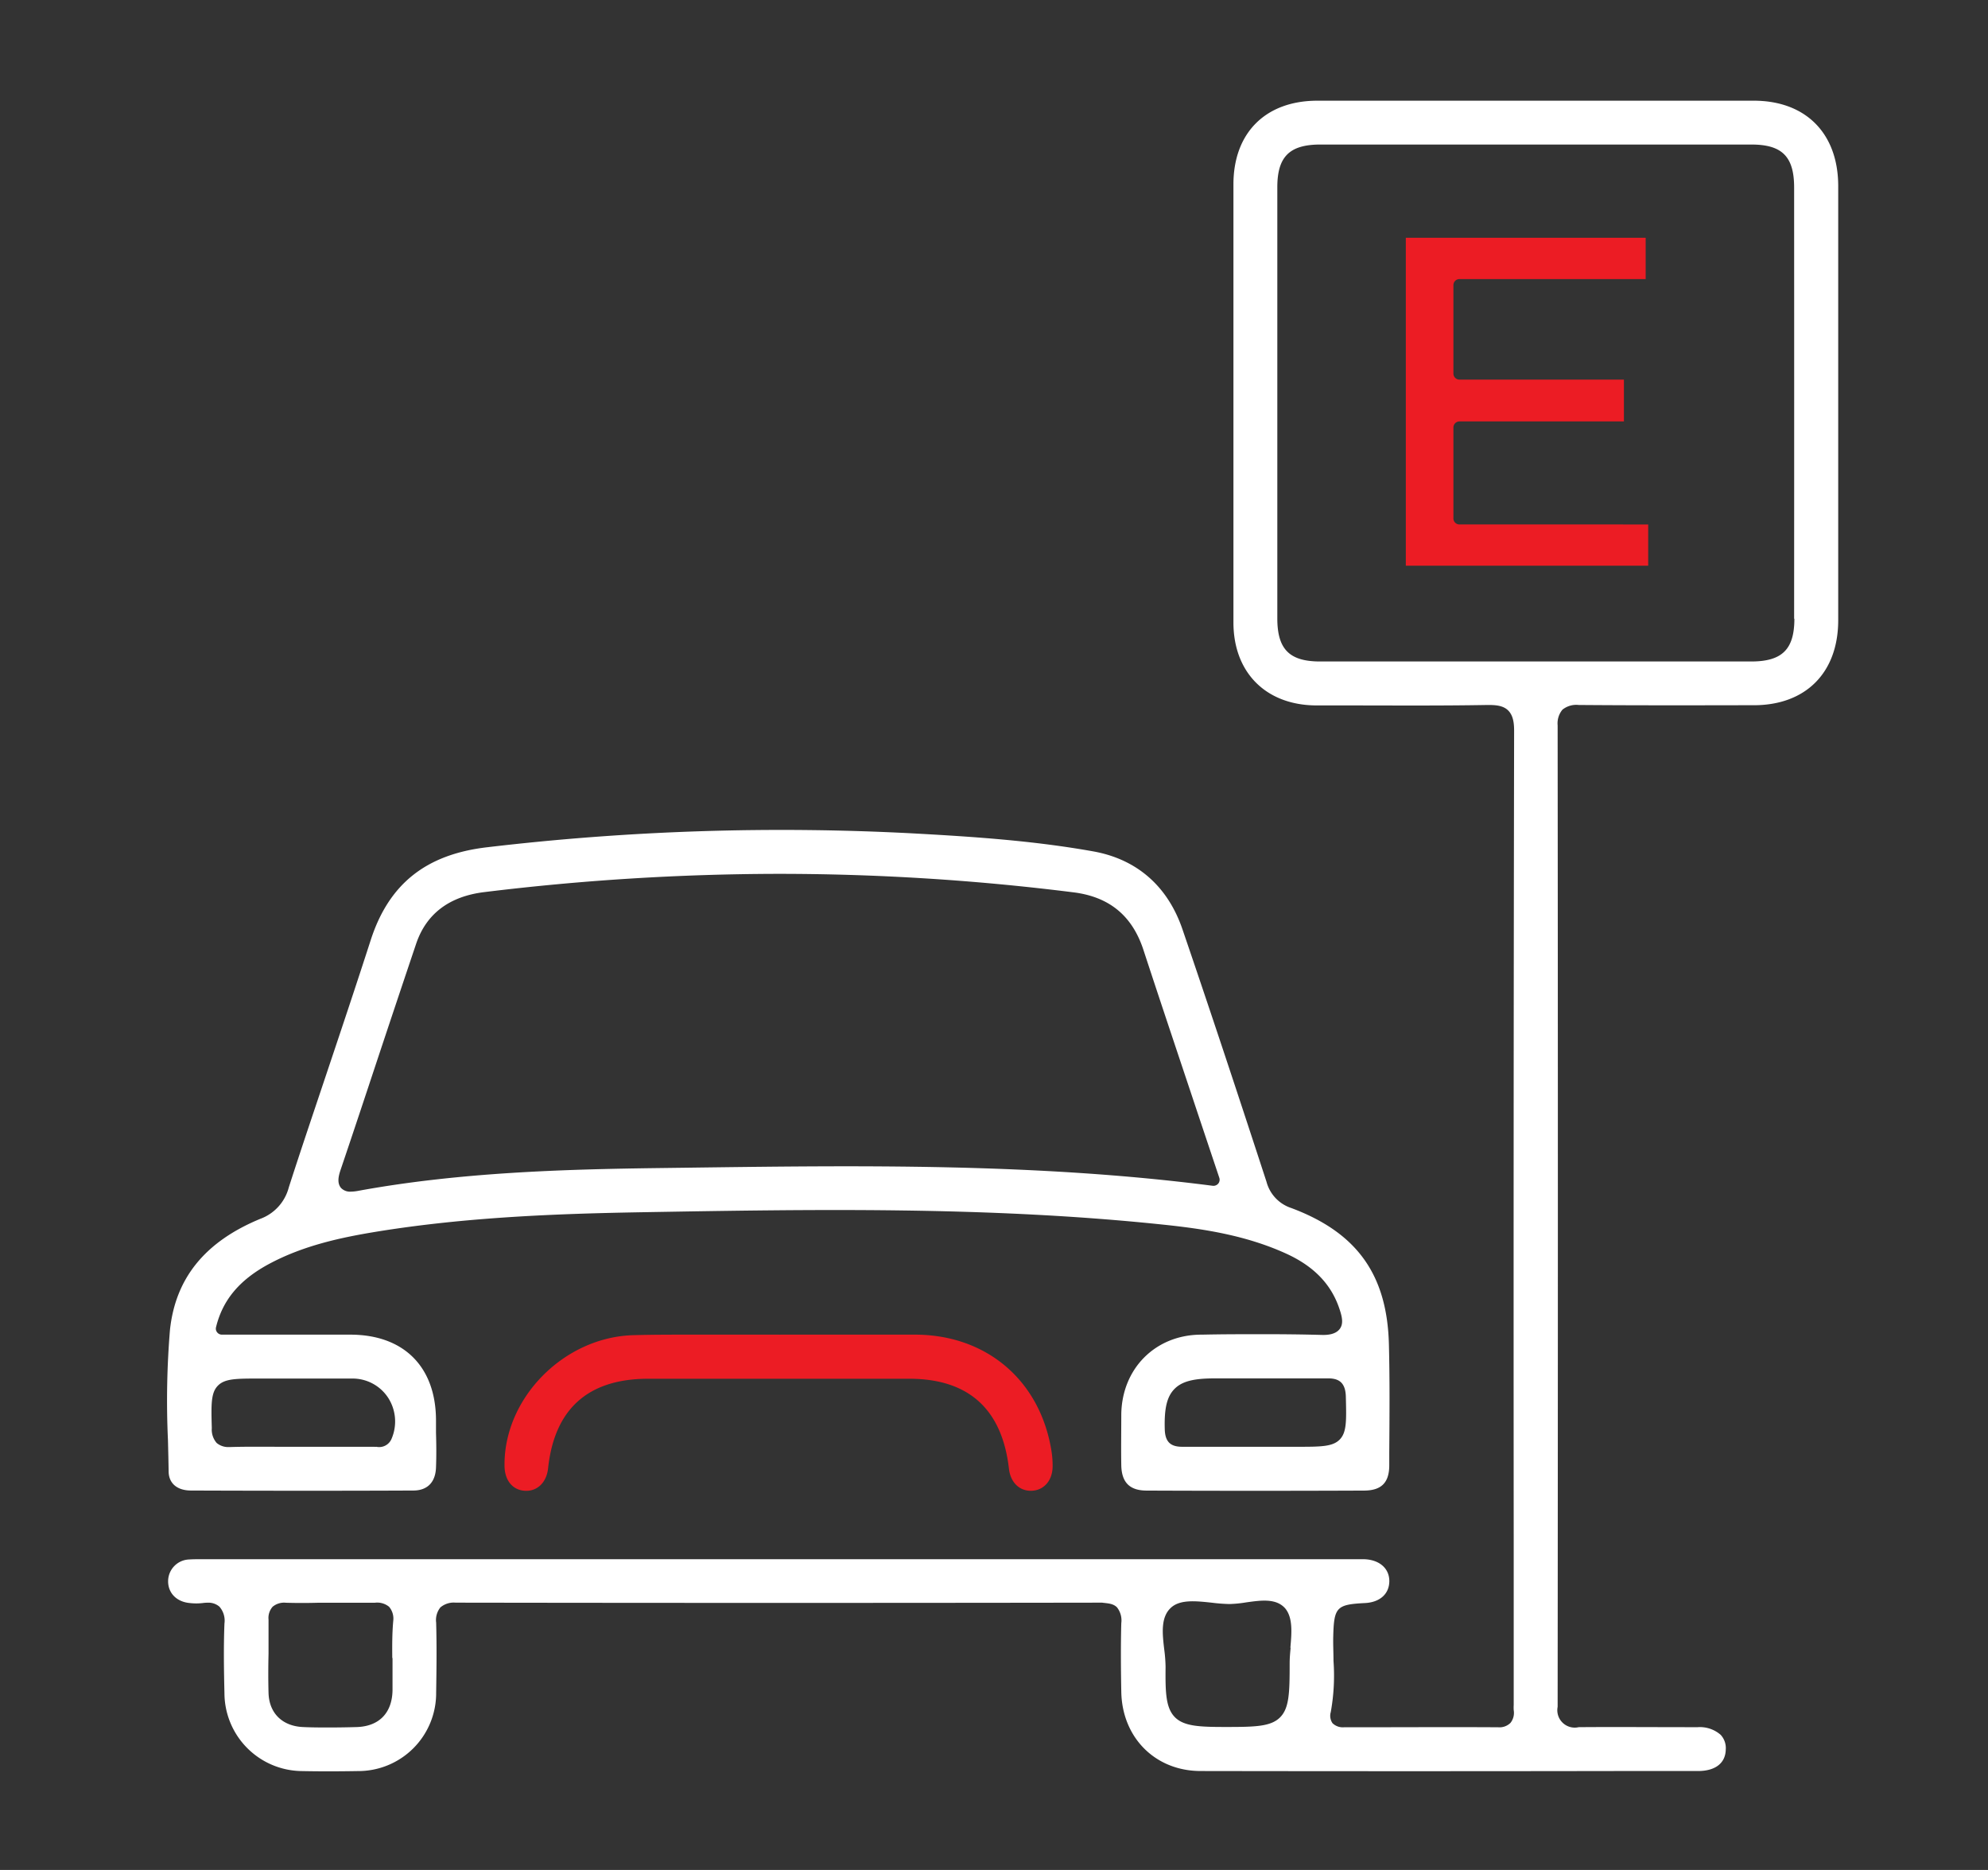 <svg id="Layer_1" data-name="Layer 1" xmlns="http://www.w3.org/2000/svg" viewBox="0 0 391.4 368.06"><rect x="0" y="0" width="391.4" height="368.06" fill="#333333" stroke="none"/><defs><style>.cls-1{fill:#fff;}.cls-2{fill:#ec1c24;}</style></defs><title>Estacionamiento</title><path class="cls-1" d="M345.28,19.82q-43,0-85.9,0c-10.19,0-16.53,6.3-16.54,16.45q0,43.11,0,86.24c0,9.89,6.42,16.3,16.32,16.34l5.24,0c9.36,0,19,.08,28.54-.09,1.5,0,3,.09,4,1.09s1.16,2.53,1.16,4q-.14,79.4-.08,158.78V335.6a8.68,8.68,0,0,0,0,1,3.16,3.16,0,0,1-.64,2.52,3.07,3.07,0,0,1-2.4.86h0c-9.52-.06-19.05,0-28.56,0H264.6a2.9,2.9,0,0,1-2.26-.81A2.58,2.58,0,0,1,262,337a40.24,40.24,0,0,0,.54-10.09c0-1.6-.09-3.21-.05-4.8.14-5.77.66-6.3,6.23-6.58,2.92-.14,4.76-1.76,4.81-4.24s-1.84-4.28-4.94-4.39c-.6,0-1.21,0-1.83,0H39.4c-.72,0-1.43,0-2.13.05a4.29,4.29,0,0,0-4.17,4.2c-.05,2.4,1.68,4.16,4.3,4.38a10.93,10.93,0,0,0,2.49,0,7.09,7.09,0,0,1,1-.07,3.31,3.31,0,0,1,2.3.77,4.16,4.16,0,0,1,1,3.33c-.18,4.55-.11,9.09,0,13.72A15.39,15.39,0,0,0,59.39,348.6c3.42.07,7,.07,11,0a15.33,15.33,0,0,0,15.48-15.48c.07-4.38.13-9.05,0-13.73a4,4,0,0,1,.83-3,4.07,4.07,0,0,1,3-.94h0q63.63.1,127.29,0c.91.14,2.12.1,2.93.93a4.15,4.15,0,0,1,.84,3.11c-.12,4.58-.08,9.13,0,13.4.11,9.08,6.66,15.68,15.58,15.7q41.14.07,82.29,0h15.68c3.4,0,5.4-1.54,5.46-4.22a3.84,3.84,0,0,0-1-2.9,6.21,6.21,0,0,0-4.52-1.51h-1.86c-7.08,0-14.39-.06-21.58,0a3.43,3.43,0,0,1-4.14-4q.09-96.6,0-193.19a4.21,4.21,0,0,1,.95-3.09,4.35,4.35,0,0,1,3.18-.92c10.73.09,21.46.07,32.19.05h2.3c10.25,0,16.62-6.43,16.62-16.73q0-42.78,0-85.55C361.87,26.24,355.51,19.82,345.28,19.82Zm-268,306.52c0,2.12,0,4.25,0,6.37-.08,4.48-2.67,7.11-7.11,7.23-1.81.05-3.55.08-5.25.08s-3.46,0-5.13-.08c-4.15-.13-6.8-2.69-6.92-6.7-.07-2.59-.06-5.18,0-7.77,0-2.23,0-4.45,0-6.68a3.33,3.33,0,0,1,.8-2.53,3.53,3.53,0,0,1,2.64-.79c2.09.06,4.19.06,6.29,0h5.19c2,0,4,0,6,0a3.68,3.68,0,0,1,2.81.79,3.57,3.57,0,0,1,.83,2.7C77.2,321.42,77.21,323.88,77.23,326.34Zm176.82-2c-.1,1-.19,2.09-.19,3,0,5.76-.06,8.85-1.88,10.68s-4.9,1.9-10.64,1.9c-5.07,0-8.27-.09-10.08-1.93s-1.88-4.93-1.83-9.87a29.14,29.14,0,0,0-.26-3.43c-.37-3.15-.75-6.41,1.37-8.29,1.81-1.61,4.92-1.27,7.93-.95a33.17,33.17,0,0,0,3.46.27h.17a24.22,24.22,0,0,0,3.24-.33c2.89-.4,5.88-.84,7.66,1.21C254.57,318.45,254.3,321.45,254.05,324.35Zm99.18-202.56c0,6-2.38,8.41-8.47,8.42H259.89c-6,0-8.41-2.39-8.41-8.47q0-42.43,0-84.87c0-6,2.38-8.41,8.47-8.41H314.5q15.15,0,30.32,0c6.05,0,8.41,2.38,8.41,8.46Q353.25,79.35,353.23,121.79Z"/><path class="cls-1" d="M33.2,289.58c0,2.37,1.66,3.79,4.37,3.8,16.38.06,30.7.06,43.8,0,2.77,0,4.36-1.62,4.47-4.51.09-2.28.07-4.57,0-6.86l0-2.4c0-10.56-6.31-16.88-16.8-16.91H43.69a1.19,1.19,0,0,1-.94-.46,1.15,1.15,0,0,1-.22-1c1.3-5.35,4.6-9.3,10.39-12.43,6.86-3.69,14.34-5.26,21.4-6.41,17.52-2.83,35.21-3.5,51.72-3.79,33.61-.58,68.37-1.19,102.83,2.42,8,.83,16.45,2.1,24.42,5.75,5.4,2.48,8.8,6,10.41,10.81.5,1.49.88,2.93.06,4s-2.39,1.21-3.65,1.16c-3.71-.1-7.45-.14-11.18-.14-4.11,0-8.21,0-12.23.09h-.35c-8.91.09-15.47,6.69-15.59,15.69,0,3.33-.06,6.65,0,10s1.61,5,5,5q21.38.09,42.76,0c3.44,0,5-1.55,5-5l0-2.52c.05-7,.11-14.17-.07-21.25-.34-13.7-6.27-22-19.21-26.84a7.44,7.44,0,0,1-4.89-5.17c-6.35-19.46-11.6-35.23-16.53-49.65-2.9-8.53-9-13.86-17.62-15.39-11.87-2.12-23.89-2.9-35.18-3.52a493.51,493.51,0,0,0-84.15,2.72C83.85,168.18,76.57,174,73,185c-2.85,8.83-5.8,17.64-8.75,26.44-2.48,7.42-5,14.84-7.39,22.27a9,9,0,0,1-5.63,6.2c-10.88,4.5-16.69,11.67-17.77,21.89a169.23,169.23,0,0,0-.39,21.7C33.12,285.54,33.17,287.56,33.2,289.58Zm230.57-6.24c-1.4,1.43-3.74,1.43-8.4,1.43H243c-3.35,0-6.71,0-10.07,0h-.18c-2.33,0-3.36-1-3.43-3.45-.12-4.11.43-6.4,1.88-7.9s3.73-2.11,7.83-2.11h6c5.37,0,10.73,0,16.1,0,2-.06,3.76.39,3.84,3.57C265.09,279.64,265.15,281.92,263.77,283.34ZM67.09,230.16c2.43-7.17,4.81-14.35,7.19-21.53q3.8-11.44,7.65-22.87c2-5.91,6.53-9.33,13.45-10.17A481.3,481.3,0,0,1,152.94,172a464.84,464.84,0,0,1,58.25,3.62c7.16.85,11.73,4.58,13.95,11.41,3.45,10.54,7,21.07,10.55,31.74l4.37,13.06a1.2,1.2,0,0,1-.21,1.14,1.25,1.25,0,0,1-1.08.43c-34.93-4.52-70.19-4-104.3-3.55l-5.42.07c-17.83.24-38.53.81-58.5,4.47a8.47,8.47,0,0,1-1.48.16,2.44,2.44,0,0,1-1.94-.74C66.3,232.79,66.67,231.39,67.09,230.16ZM42.9,272.74c1.37-1.4,3.63-1.4,8.13-1.4h5.58q6.38,0,12.73,0a8.36,8.36,0,0,1,7.07,3.77,8.62,8.62,0,0,1,.68,8.09,2.64,2.64,0,0,1-3,1.57,1.67,1.67,0,0,1-.4,0c-3.54,0-7.08,0-10.62,0l-7.64,0c-3.34,0-6.67-.05-10,.05h-.27a3.52,3.52,0,0,1-2.51-.81,4,4,0,0,1-.95-2.91C41.57,276.4,41.52,274.14,42.9,272.74Z"/><path class="cls-2" d="M180.34,262.7c-6.17,0-12.33,0-18.49,0h-8.18a.85.85,0,0,1-.23,0c-3,0-5.93,0-8.89,0s-5.88,0-8.85,0c-3.63,0-7.27,0-10.87.1-13.69.3-25.6,12.28-25.5,25.63,0,2.93,1.57,4.85,4,5s4.28-1.62,4.58-4.43c1.25-11.69,7.88-17.62,19.71-17.62h51.4c11.69,0,18.28,6,19.62,17.7.3,2.65,2,4.35,4.3,4.35h.08c2.49-.05,4.19-2,4.22-4.76a17.81,17.81,0,0,0-.25-3.22C204.73,271.7,194.25,262.79,180.34,262.7Z"/><path class="cls-2" d="M286.15,102V84.15a1.19,1.19,0,0,1,1.19-1.2h32.38V74.72H287.34a1.19,1.19,0,0,1-1.19-1.19V56.12a1.19,1.19,0,0,1,1.19-1.19H324V46.8H276.78v64.55H324.5v-8.12H287.34A1.19,1.19,0,0,1,286.15,102Z"/></svg>